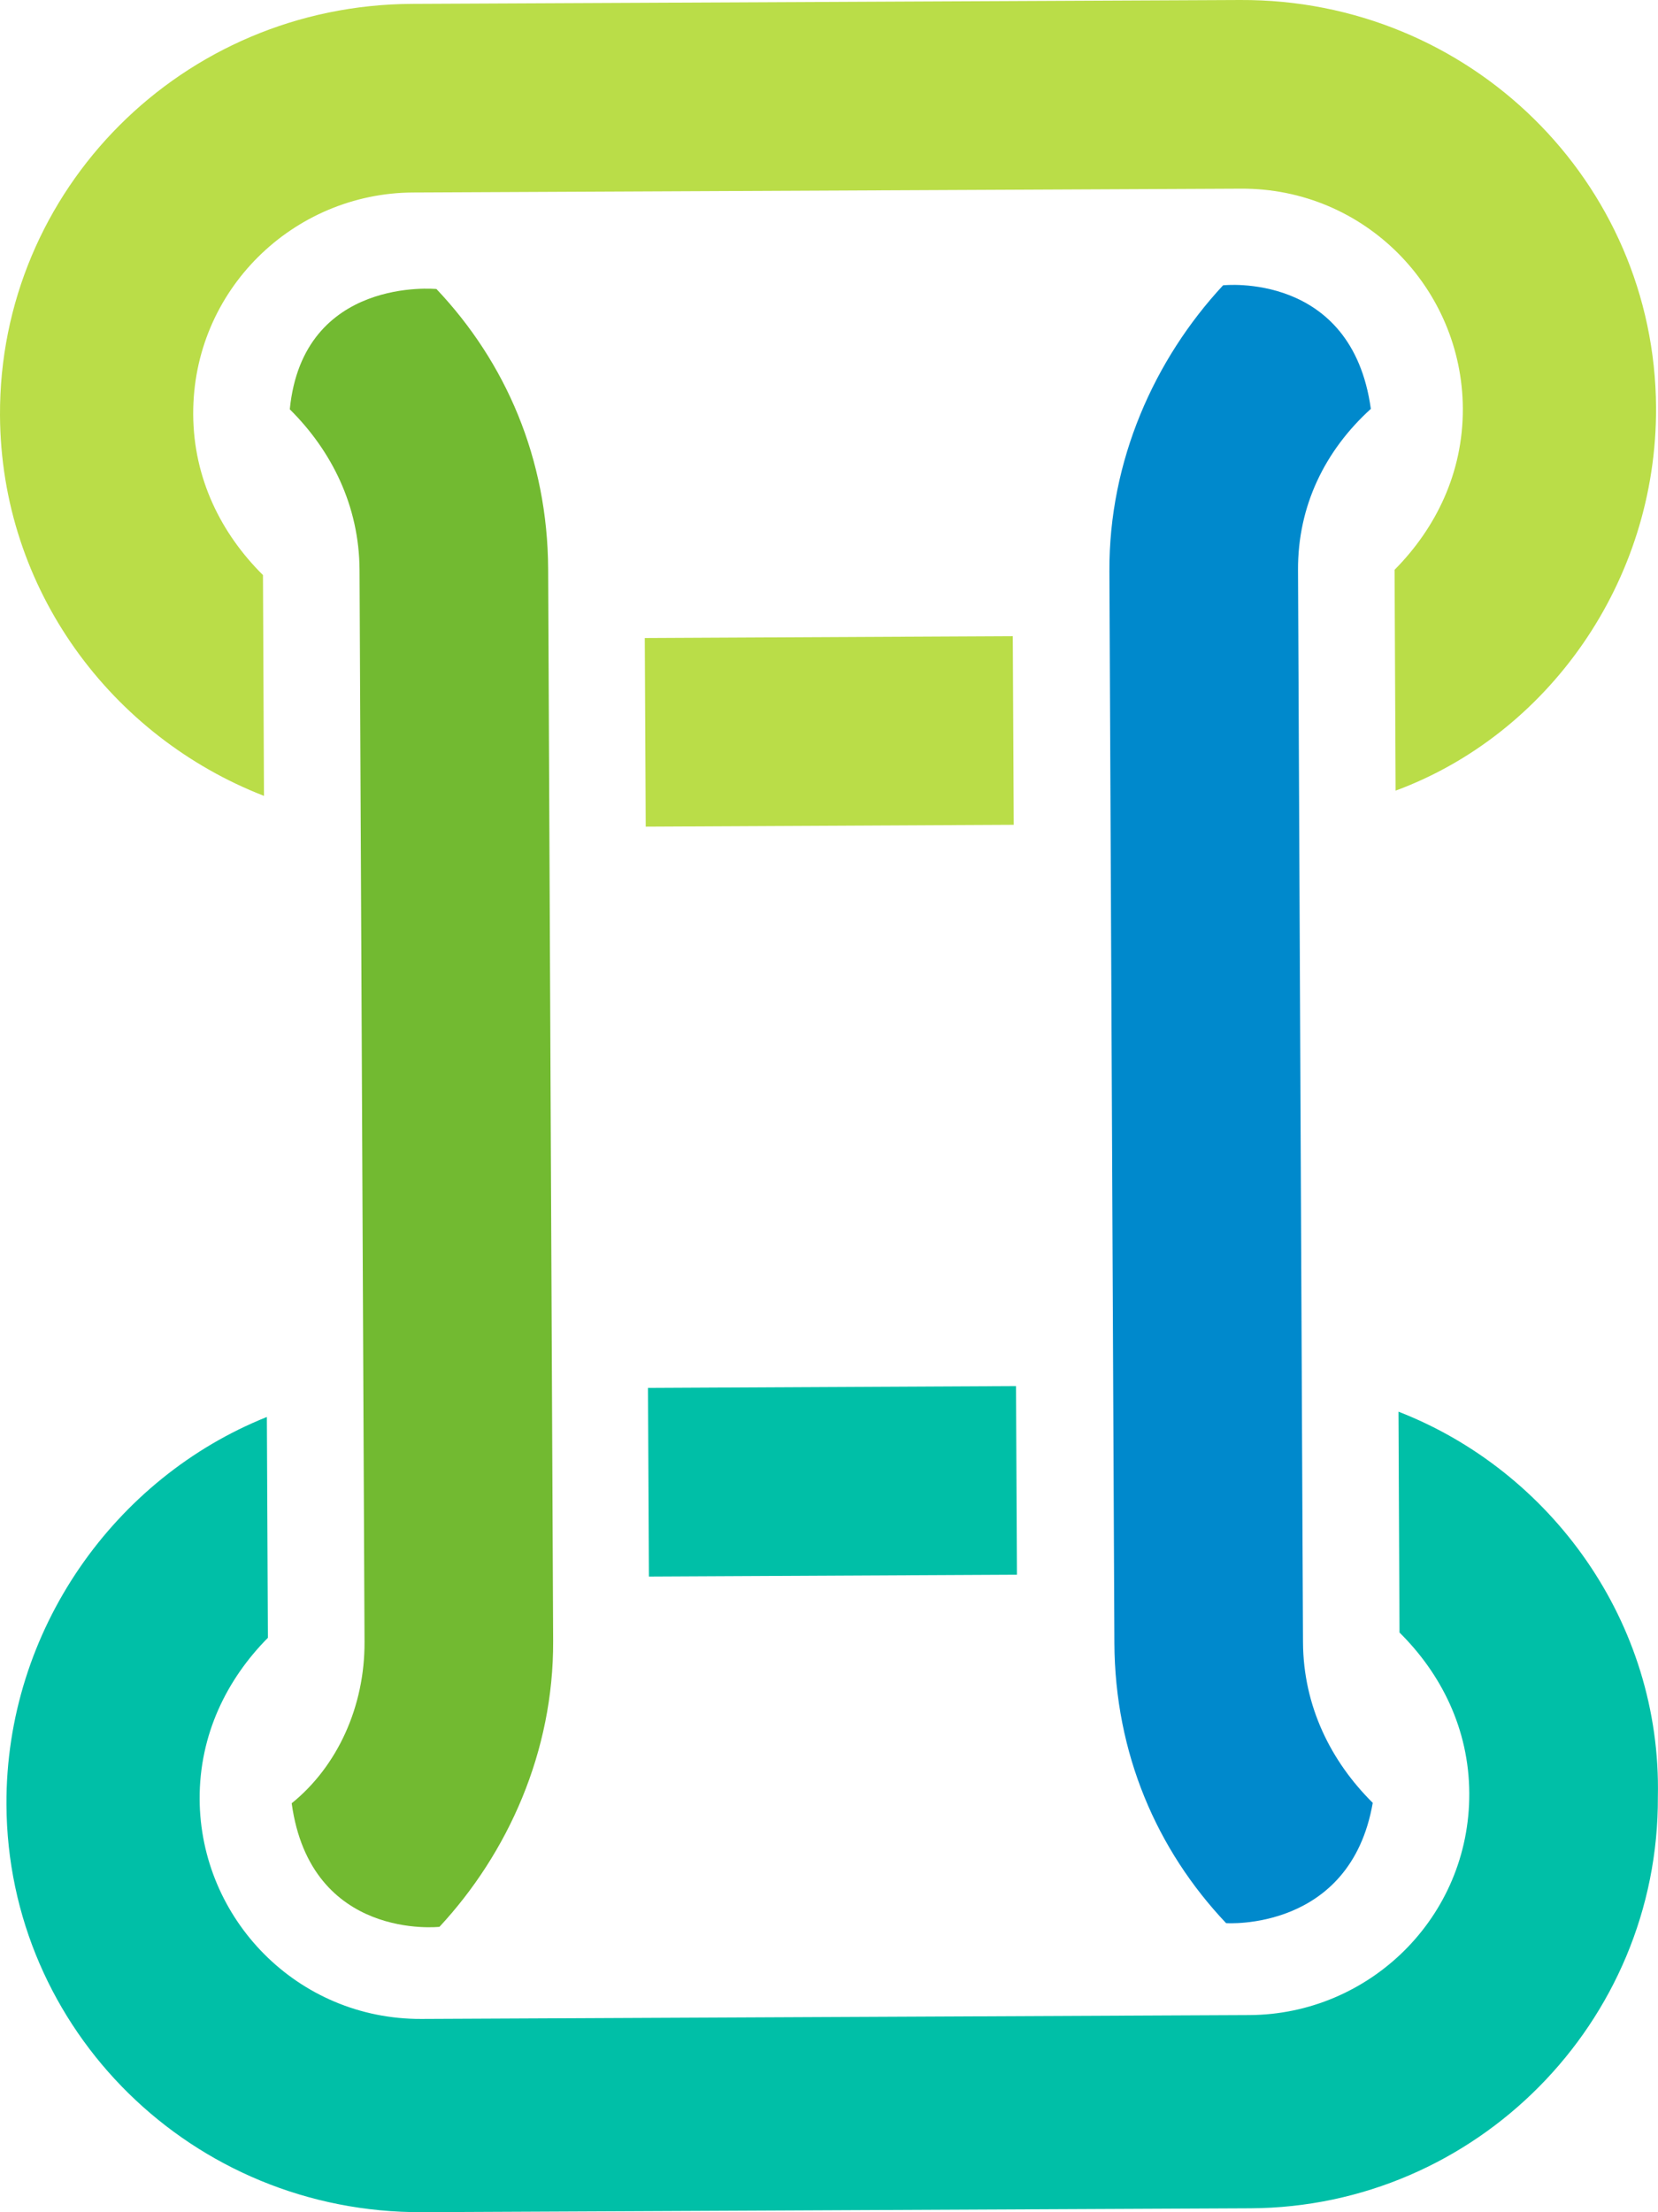 <svg version="1.1" id="图层_1" x="0px" y="0px" width="115.62px" height="154.248px" viewBox="0 0 115.62 154.248" enable-background="new 0 0 115.62 154.248" xml:space="preserve" xmlns="http://www.w3.org/2000/svg" xmlns:xlink="http://www.w3.org/1999/xlink" xmlns:xml="http://www.w3.org/XML/1998/namespace">
  <g>
    <rect x="45.014" y="44.404" transform="matrix(-1 0.005 -0.005 -1 115.928 101.69)" fill="#BADD48" width="25.663" height="13.152" class="color c1"/>
    <path fill="#BADD48" d="M86.48,0L28.738,0.27C12.7,0.345-0.073,13.235,0,28.955c0.058,12.19,7.804,22.418,18.409,26.54
		l-0.071-15.397c-2.901-2.874-4.844-6.714-4.865-11.206c-0.04-8.66,6.986-15.431,15.326-15.469l57.742-0.268
		c8.66-0.041,15.43,6.985,15.469,15.326c0.021,4.491-1.887,8.349-4.76,11.25l0.072,15.398c10.566-3.899,18.217-14.522,18.161-26.71
		C115.41,12.697,102.519-0.074,86.48,0z" class="color c1"/>
    <path fill="#0089CC" d="M95.595,28.509c-1.329-9.618-10.305-8.614-10.305-8.614c-4.788,5.156-7.963,12.227-7.926,19.927
		l0.347,74.742c0.037,7.699,2.954,14.422,7.791,19.533c0,0,8.664,0.6,10.226-8.389c-2.9-2.874-4.843-6.714-4.864-11.206
		l-0.347-74.742C90.493,35.27,92.4,31.412,95.595,28.509z" class="color c2"/>
    <path fill="#00BFA7" d="M97.523,98.433l0.071,15.398c2.901,2.874,4.844,6.713,4.866,11.205c0.04,8.661-6.986,15.43-15.326,15.469
		l-57.742,0.27c-8.661,0.04-15.43-6.987-15.47-15.326c-0.021-4.491,1.886-8.349,4.76-11.25l-0.072-15.397
		c-10.565,4.219-18.217,14.84-18.16,27.031c0.073,15.717,12.964,28.489,29.004,28.416l57.741-0.271
		c15.717-0.072,28.489-12.964,28.416-28.682C115.877,113.104,108.129,102.554,97.523,98.433z" class="color c3"/>
    <rect x="45.258" y="96.692" transform="matrix(-1 0.005 -0.005 -1 116.658 206.266)" fill="#00BFA7" width="25.664" height="13.152" class="color c3"/>
    <path fill="#72BA31" d="M20.34,125.739c1.328,9.617,10.306,8.614,10.306,8.614c4.788-5.156,7.962-12.228,7.927-19.927
		l-0.348-74.742c-0.036-7.7-2.955-14.422-7.79-19.532c0,0-9.307-0.919-10.227,8.388c2.9,2.874,4.843,6.714,4.864,11.206
		l0.348,74.742C25.441,118.979,23.537,123.158,20.34,125.739z" class="color c4"/>
  </g>
</svg>